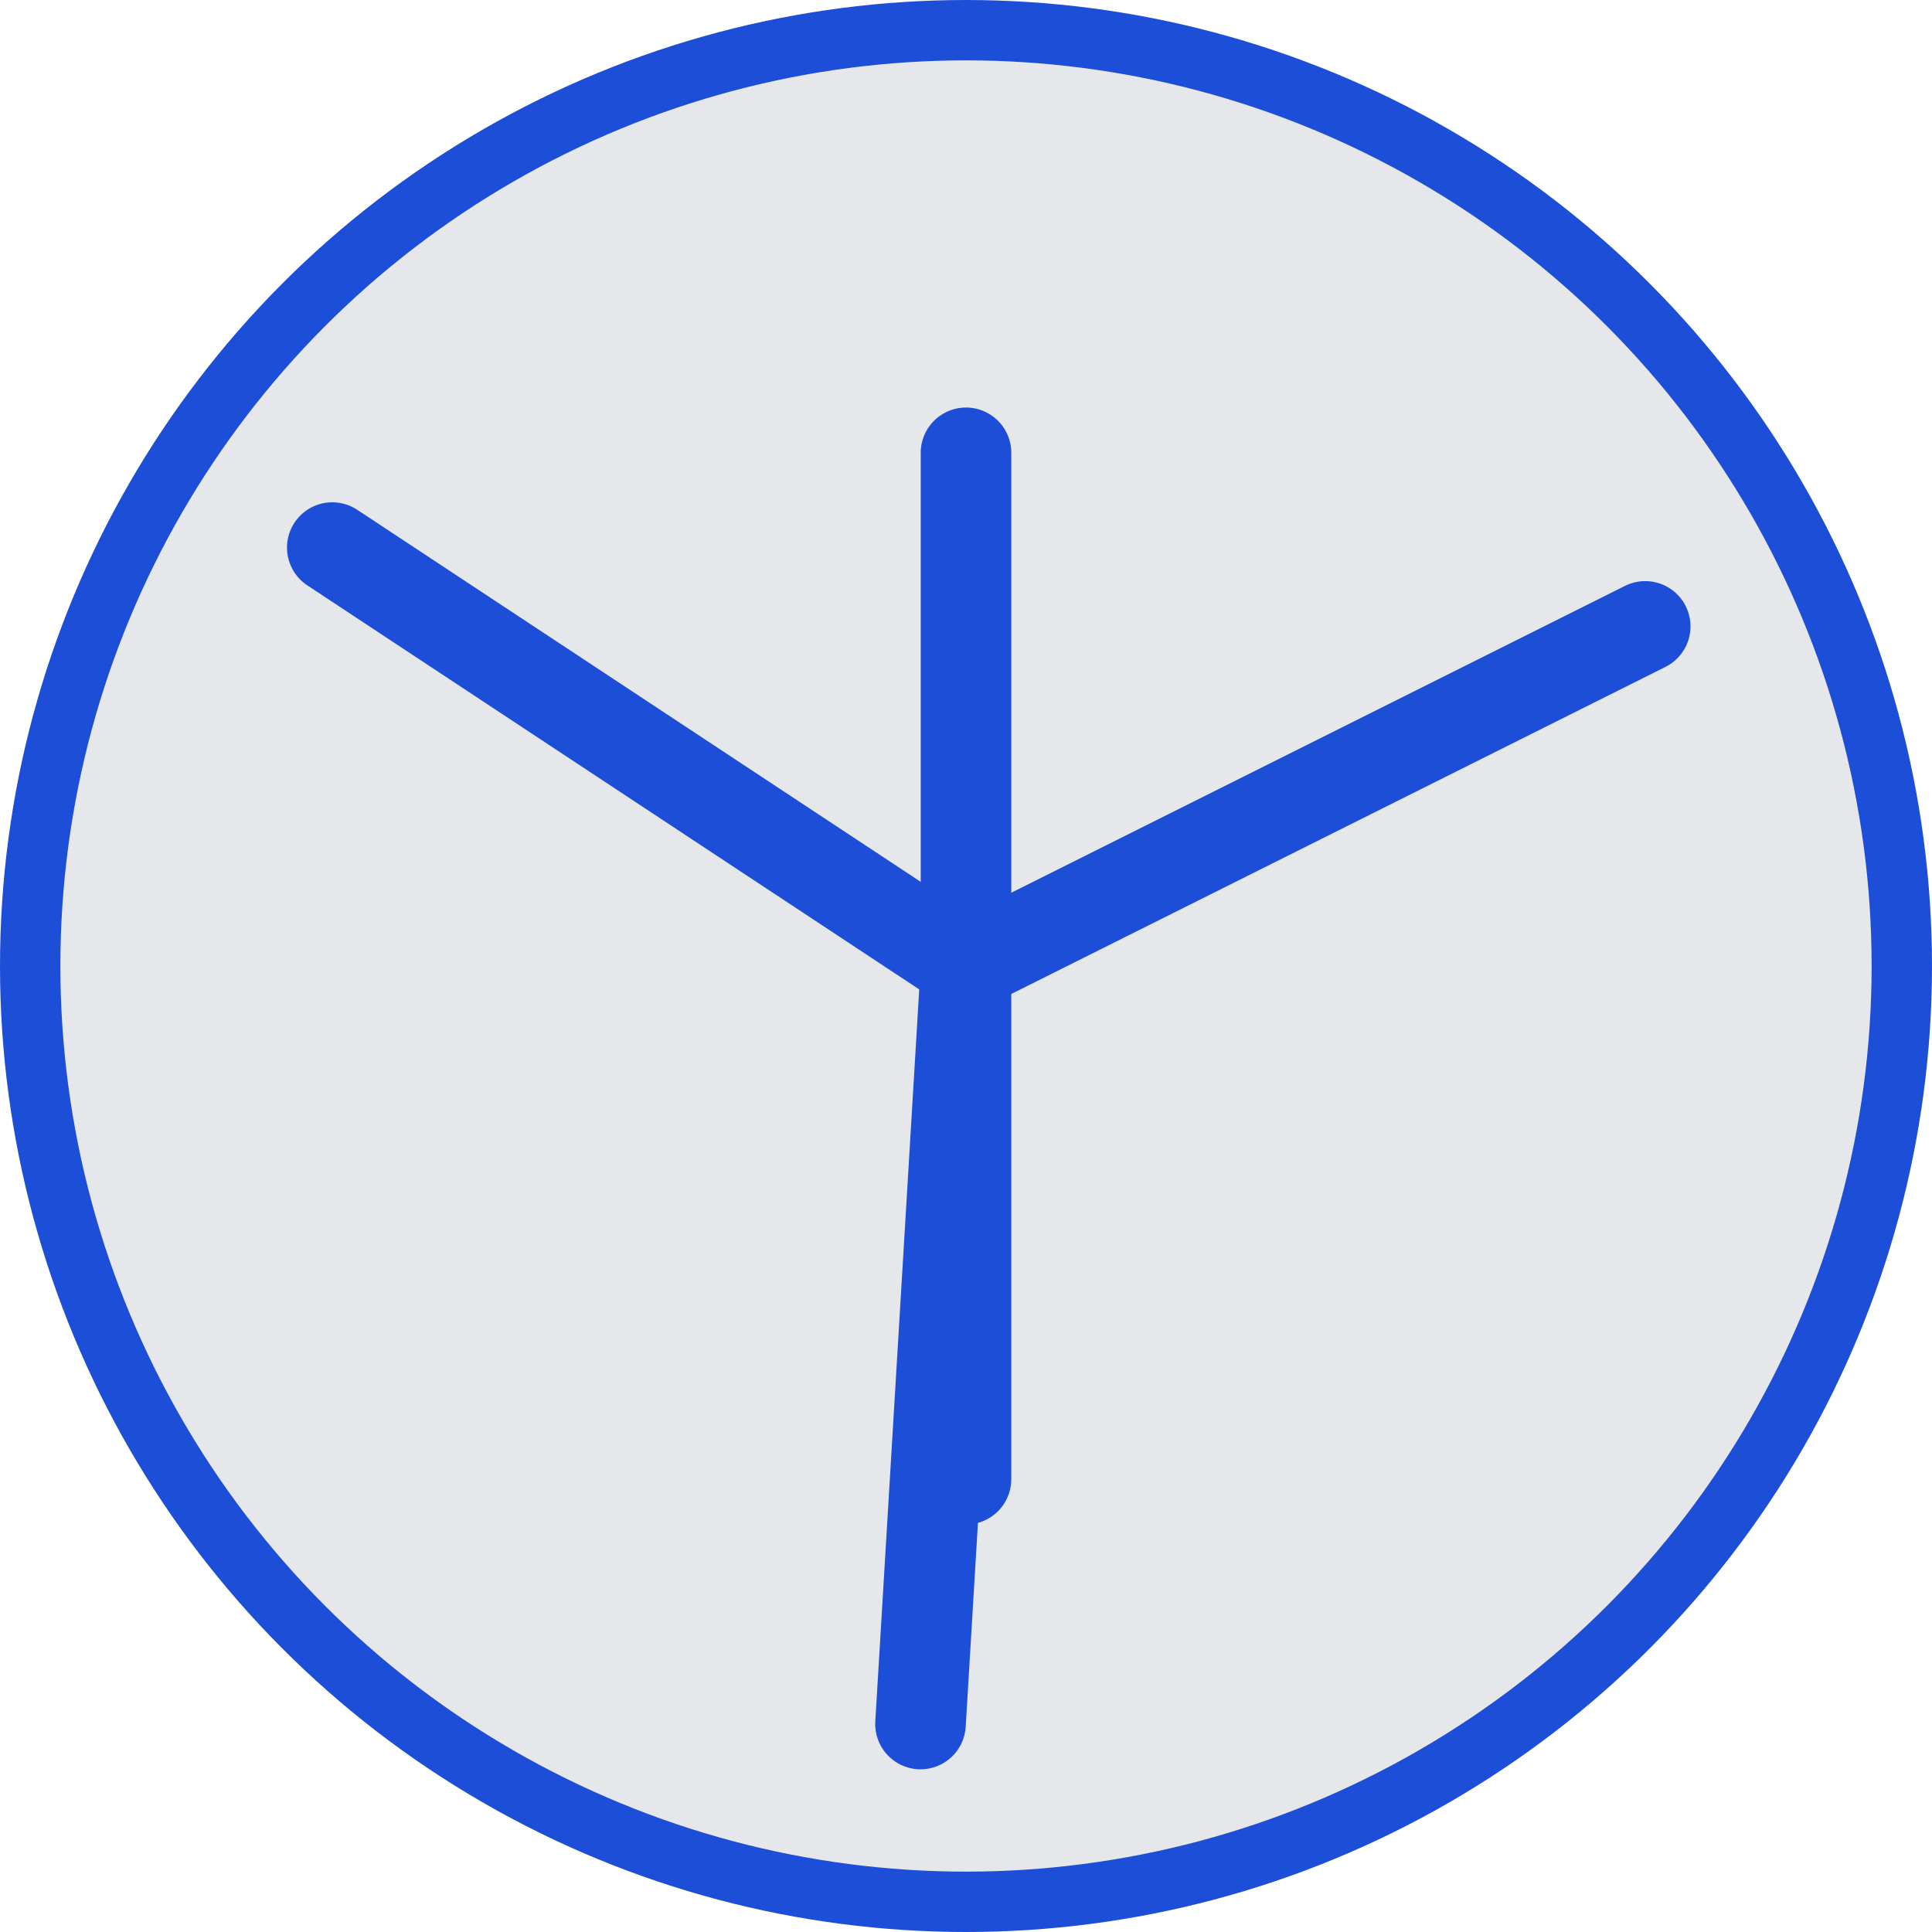 <?xml version="1.0" encoding="UTF-8"?>
<svg width="512" height="512" viewBox="0 0 512 512" fill="none" xmlns="http://www.w3.org/2000/svg">
  <circle cx="256" cy="256" r="248" fill="#E5E7EB" stroke="#1D4ED8" stroke-width="16"/>
  <path d="M256 120 L256 392" stroke="#1D4ED8" stroke-width="24" stroke-linecap="round"/>
  <path d="M256 256 L436 166" stroke="#1D4ED8" stroke-width="24" stroke-linecap="round" transform="rotate(0 256 256)">
    <animateTransform
      attributeName="transform"
      type="rotate"
      from="0 256 256"
      to="360 256 256"
      dur="4s"
      repeatCount="indefinite"
    />
  </path>
  <path d="M256 256 L436 166" stroke="#1D4ED8" stroke-width="24" stroke-linecap="round" transform="rotate(120 256 256)">
    <animateTransform
      attributeName="transform"
      type="rotate"
      from="120 256 256"
      to="480 256 256"
      dur="4s"
      repeatCount="indefinite"
    />
  </path>
  <path d="M256 256 L436 166" stroke="#1D4ED8" stroke-width="24" stroke-linecap="round" transform="rotate(240 256 256)">
    <animateTransform
      attributeName="transform"
      type="rotate"
      from="240 256 256"
      to="600 256 256"
      dur="4s"
      repeatCount="indefinite"
    />
  </path>
</svg> 